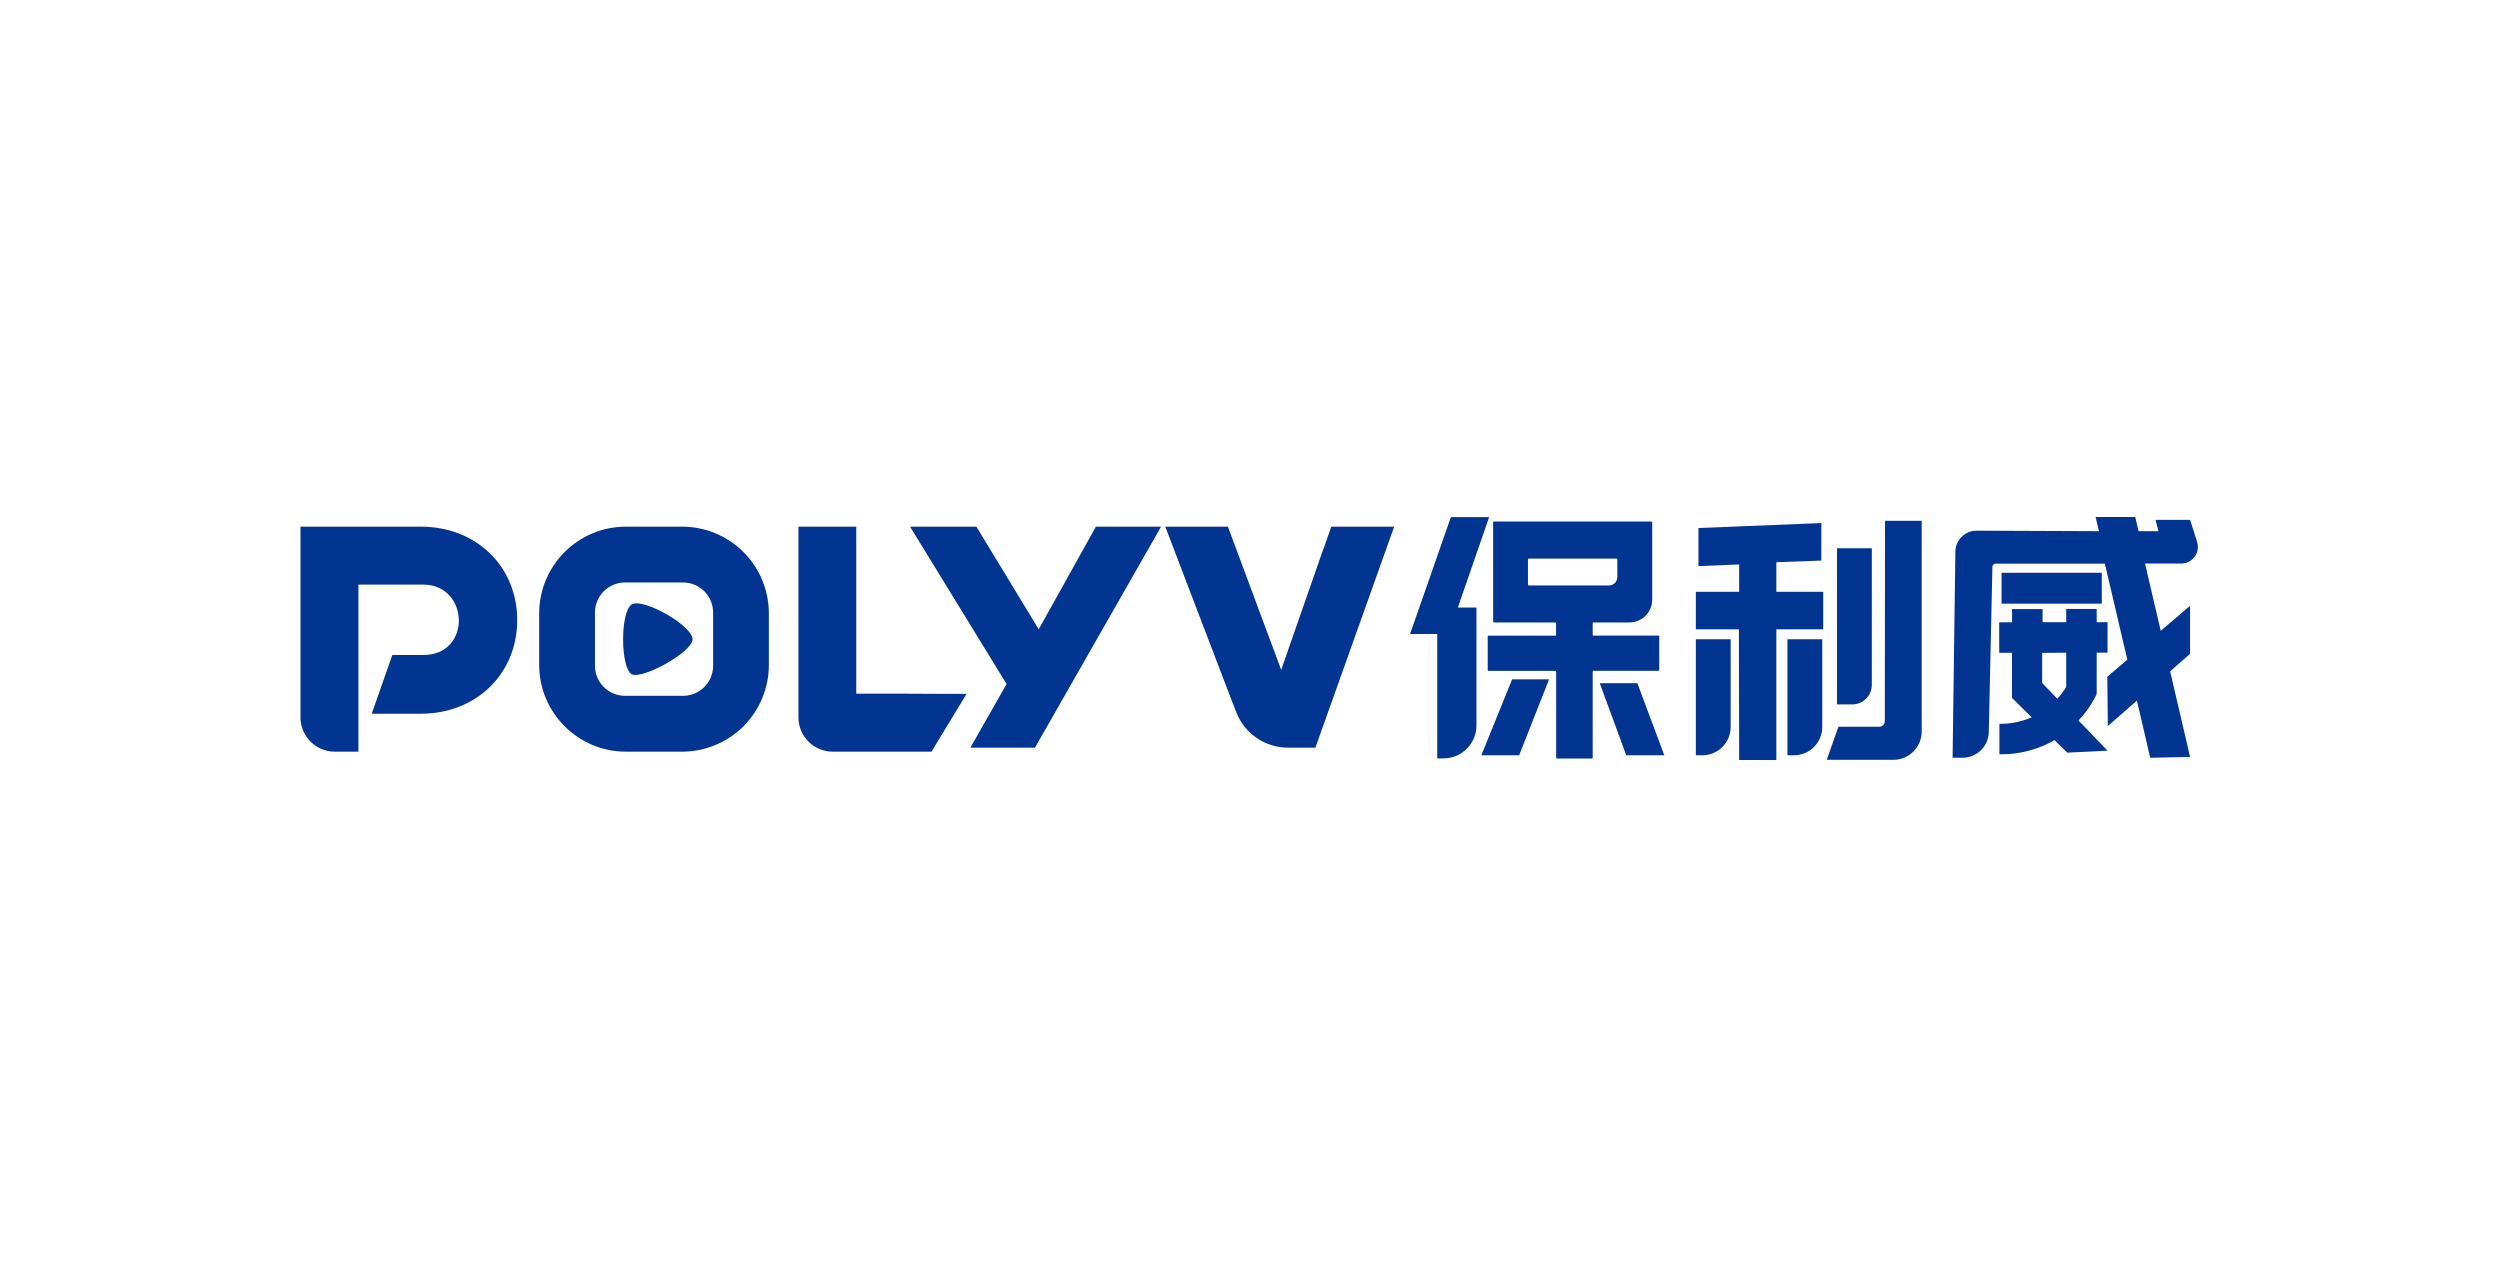 <?xml version="1.0" encoding="UTF-8"?>
<svg width="208px" height="106px" viewBox="0 0 208 106" version="1.1" xmlns="http://www.w3.org/2000/svg" xmlns:xlink="http://www.w3.org/1999/xlink">
    <title>bolyv-logo </title>
    <g id="应用集成" stroke="none" stroke-width="1" fill="none" fill-rule="evenodd">
        <g transform="translate(-382, -2214)" id="zabbix备份-14">
            <g transform="translate(382, 2214)">
                <rect id="蒙版" fill-opacity="0" fill="#FFFFFF" x="0" y="0" width="208" height="106" rx="4"></rect>
                <g id="4a4bc6a" transform="translate(25, 43)" fill="#023491" fill-rule="nonzero">
                    <path d="M27.579,7.279 C26.581,7.841 26.612,12.64 27.579,13.104 C28.468,13.528 32.622,11.245 32.622,10.191 C32.622,9.059 28.542,6.741 27.579,7.279 Z" id="路径"></path>
                    <path d="M31.749,0.818 L27.08,0.818 C23.093,0.818 19.86,4.05 19.86,8.038 L19.86,12.318 C19.86,16.305 23.093,19.538 27.08,19.538 L31.749,19.538 C33.665,19.539 35.502,18.778 36.856,17.424 C38.21,16.07 38.97,14.233 38.969,12.318 L38.969,8.038 C38.97,6.122 38.21,4.285 36.856,2.931 C35.502,1.577 33.665,0.816 31.749,0.818 L31.749,0.818 Z M34.332,12.396 C34.329,13.774 33.213,14.89 31.836,14.892 L26.994,14.892 C25.617,14.89 24.502,13.773 24.502,12.396 L24.502,7.959 C24.502,6.582 25.617,5.465 26.994,5.463 L31.836,5.463 C33.213,5.465 34.329,6.581 34.332,7.959 L34.332,12.396 Z" id="形状"></path>
                    <path d="M10.015,0.818 L0,0.818 L0,16.684 C0,18.26 1.278,19.538 2.853,19.538 L4.819,19.538 L4.819,5.64 L10.219,5.64 C14.039,5.64 14.283,11.496 10.219,11.496 L7.641,11.496 L5.927,16.382 L10.015,16.382 C14.629,16.382 18.032,13.053 18.032,8.592 C18.032,4.131 14.629,0.818 10.015,0.818 Z" id="路径"></path>
                    <polygon id="路径" points="61.42 9.358 56.235 0.818 50.717 0.818 58.747 13.91 55.736 19.204 61.109 19.204 71.603 0.818 66.179 0.818"></polygon>
                    <path d="M87.729,0.818 L85.764,0.818 L85.12,2.657 C85.12,2.692 85.084,2.728 85.072,2.763 L82.384,10.467 L81.598,12.738 L77.161,0.818 L71.953,0.818 L77.168,14.475 L77.86,16.26 C78.546,18.029 80.246,19.198 82.144,19.204 L84.44,19.204 L90.995,0.818 L87.729,0.818 Z" id="路径"></path>
                    <path d="M50.411,14.715 L50.411,14.715 L46.241,14.715 L46.241,13.87 C46.241,13.87 46.241,13.843 46.241,13.827 L46.241,0.818 L41.43,0.818 L41.43,16.684 C41.43,18.26 42.707,19.538 44.283,19.538 L52.502,19.538 L55.418,14.727 L52.887,14.727 L50.411,14.715 Z" id="路径"></path>
                    <path d="M98.895,0.024 L95.712,0.024 L92.316,9.751 L94.58,9.751 L94.58,20.1 L95.091,20.1 C96.61,20.1 97.842,18.868 97.842,17.349 L97.842,7.546 L96.294,7.546 L98.895,0.024 Z" id="路径"></path>
                    <polygon id="路径" points="98.247 19.84 101.395 19.84 103.883 13.52 100.81 13.52"></polygon>
                    <path d="M113.049,12.742 L113.049,9.944 C113.047,9.908 113.017,9.881 112.982,9.881 L107.574,9.881 C107.539,9.881 107.511,9.853 107.511,9.818 L107.511,8.851 C107.511,8.816 107.539,8.788 107.574,8.788 L110.565,8.788 C111.068,8.789 111.551,8.59 111.907,8.235 C112.263,7.879 112.463,7.397 112.463,6.894 L112.463,0.452 C112.46,0.422 112.437,0.398 112.408,0.393 L99.292,0.393 C99.258,0.393 99.23,0.421 99.23,0.456 L99.23,8.725 C99.23,8.76 99.258,8.788 99.292,8.788 L104.402,8.788 C104.437,8.788 104.465,8.816 104.465,8.851 L104.465,9.826 C104.465,9.861 104.437,9.889 104.402,9.889 L98.84,9.889 C98.806,9.889 98.778,9.917 98.778,9.952 L98.778,12.75 C98.778,12.785 98.805,12.815 98.84,12.817 L104.41,12.817 C104.426,12.817 104.442,12.823 104.454,12.835 C104.466,12.847 104.473,12.863 104.473,12.88 L104.473,20.045 C104.473,20.061 104.479,20.077 104.491,20.089 C104.503,20.101 104.519,20.108 104.535,20.108 L107.448,20.108 C107.465,20.108 107.481,20.101 107.492,20.089 C107.504,20.077 107.511,20.061 107.511,20.045 L107.511,12.872 C107.511,12.855 107.517,12.839 107.529,12.827 C107.541,12.816 107.557,12.809 107.574,12.809 L112.982,12.809 C113.018,12.807 113.047,12.778 113.049,12.742 Z M102.189,5.711 C102.154,5.711 102.126,5.683 102.126,5.648 L102.126,3.537 C102.126,3.503 102.154,3.474 102.189,3.474 L109.5,3.474 C109.534,3.474 109.562,3.503 109.562,3.537 L109.562,5.019 C109.556,5.398 109.25,5.704 108.871,5.711 L102.189,5.711 Z" id="形状"></path>
                    <polygon id="路径" points="108.1 13.843 110.305 19.84 113.473 19.84 111.229 13.843"></polygon>
                    <polygon id="路径" points="122.792 3.777 126.538 3.64 126.538 0.519 116.311 0.931 116.311 4.099 119.699 3.962 119.699 6.237 116.095 6.237 116.095 9.358 119.675 9.358 119.699 20.23 122.792 20.23 122.792 9.358 126.691 9.358 126.691 6.237 122.792 6.237"></polygon>
                    <path d="M130.735,13.976 L130.735,2.618 L127.839,2.618 L127.839,15.607 L129.104,15.607 C130.005,15.607 130.735,14.877 130.735,13.976 L130.735,13.976 Z" id="路径"></path>
                    <path d="M116.095,19.84 L116.657,19.84 C117.942,19.828 118.981,18.787 118.991,17.502 L118.991,10.187 L116.095,10.187 L116.095,19.84 Z" id="路径"></path>
                    <path d="M123.716,19.84 L124.278,19.84 C125.563,19.828 126.602,18.787 126.612,17.502 L126.612,10.187 L123.716,10.187 L123.716,19.84 Z" id="路径"></path>
                    <path d="M131.816,16.999 C131.817,17.122 131.769,17.241 131.682,17.329 C131.594,17.417 131.476,17.466 131.352,17.466 L127.956,17.466 L126.986,20.218 L132.527,20.218 C133.83,20.218 134.886,19.162 134.886,17.86 L134.886,0.33 L131.832,0.33 L131.816,16.999 Z" id="路径"></path>
                    <rect id="矩形" x="141.528" y="4.654" width="8.34" height="2.57"></rect>
                    <path d="M149.326,14.982 L149.444,14.731 L149.444,11.304 L150.348,11.304 L150.348,8.769 L149.444,8.769 L149.444,7.664 L146.909,7.664 L146.909,8.769 L144.943,8.769 L144.943,7.672 L142.404,7.672 L142.404,8.78 L141.335,8.78 L141.335,11.315 L142.397,11.315 L142.397,15.061 L144.039,16.684 C143.19,17.049 142.275,17.232 141.351,17.223 L141.351,19.758 C142.959,19.784 144.545,19.377 145.942,18.579 L146.995,19.62 L150.348,19.455 L147.93,16.948 C148.489,16.365 148.96,15.702 149.326,14.982 Z M146.909,11.304 L146.909,14.149 C146.696,14.502 146.448,14.833 146.17,15.136 L144.908,13.827 L144.908,11.319 L146.909,11.304 Z" id="形状"></path>
                    <path d="M157.214,11.398 L157.214,7.401 L154.773,9.484 L153.464,3.887 L156.479,3.887 C156.92,3.888 157.335,3.678 157.596,3.322 C157.857,2.966 157.932,2.508 157.8,2.087 L157.214,0.252 L154.341,0.252 L154.581,1.195 L152.93,1.195 L152.651,0.016 L149.353,0.016 L149.636,1.195 L139.461,1.152 C138.492,1.147 137.701,1.924 137.688,2.893 L137.456,20.045 L138.242,20.045 C139.445,20.067 140.439,19.113 140.467,17.911 L140.769,4.154 C140.772,4.013 140.887,3.899 141.029,3.899 L150.124,3.899 L151.994,11.885 L150.328,13.308 L150.371,17.408 L152.792,15.289 L153.897,20.045 L157.214,19.974 L155.555,12.852 L157.214,11.398 Z" id="路径"></path>
                </g>
            </g>
        </g>
    </g>
</svg>